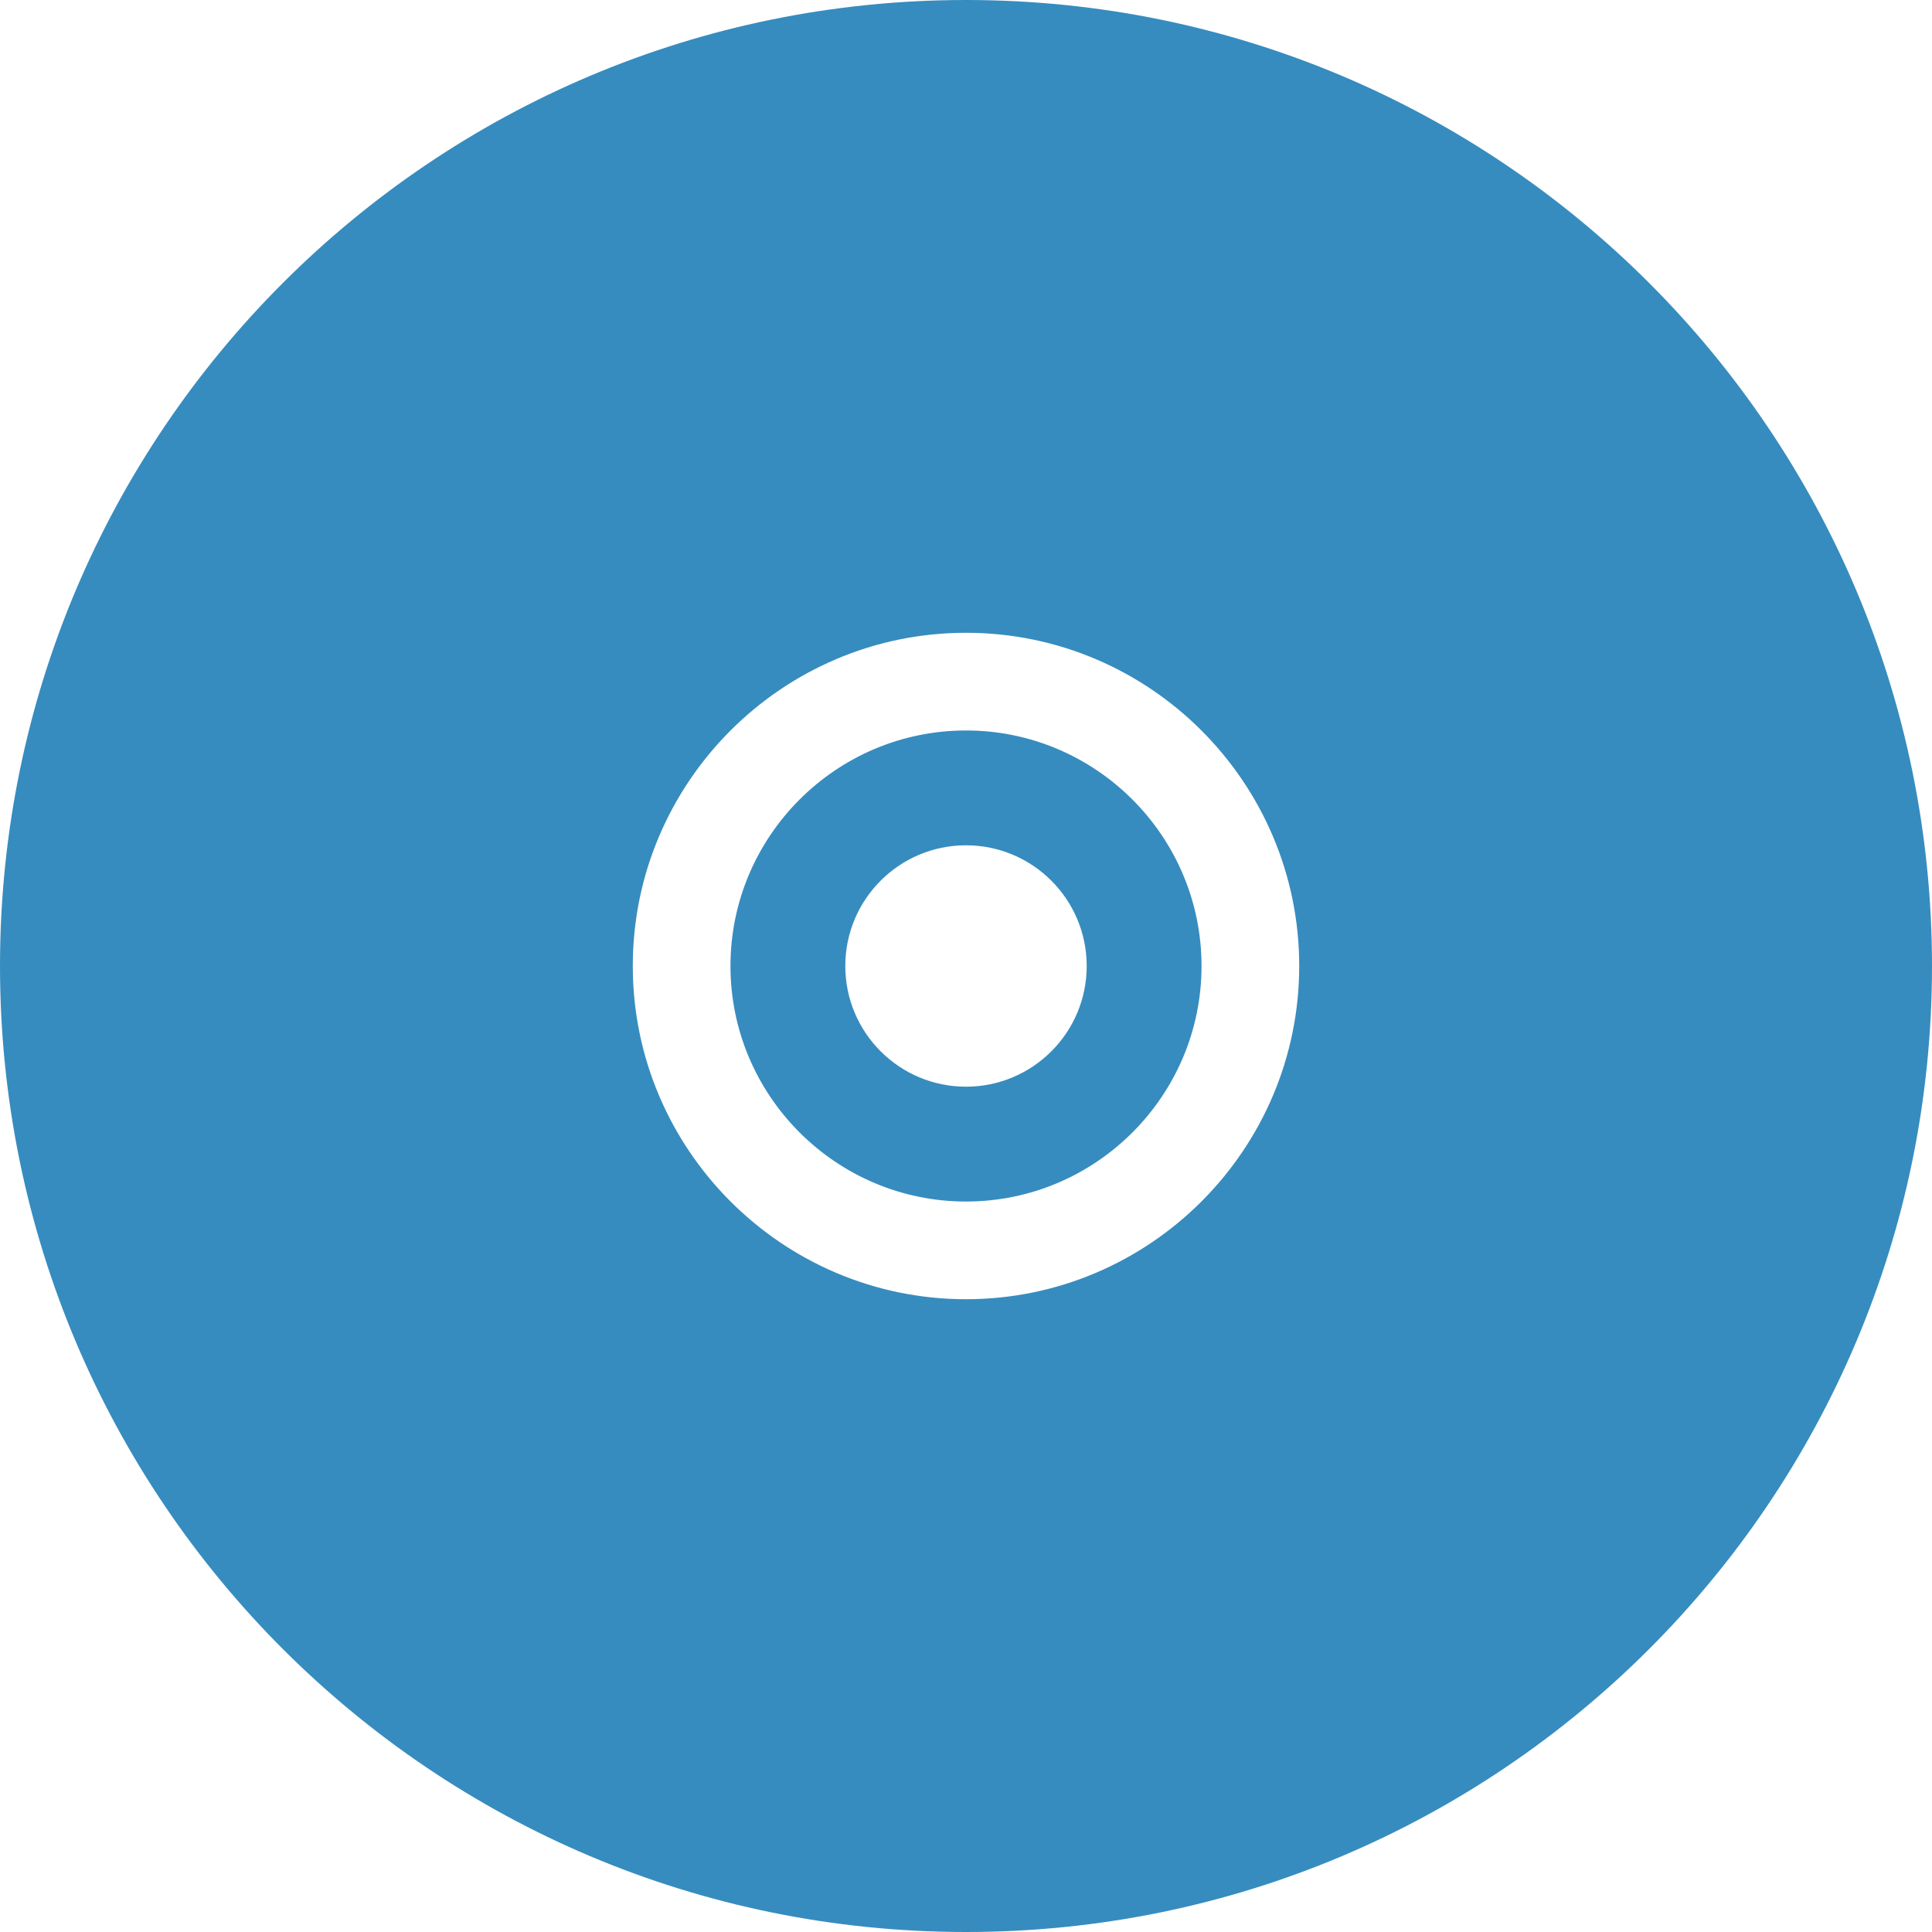 <?xml version="1.0" encoding="iso-8859-1"?>
<!-- Generator: Adobe Illustrator 16.0.0, SVG Export Plug-In . SVG Version: 6.00 Build 0)  -->
<!DOCTYPE svg PUBLIC "-//W3C//DTD SVG 1.1//EN" "http://www.w3.org/Graphics/SVG/1.1/DTD/svg11.dtd">
<svg xmlns="http://www.w3.org/2000/svg" xmlns:xlink="http://www.w3.org/1999/xlink" version="1.1" id="Capa_1" x="0px" y="0px" width="512px" height="512px" viewBox="0 0 890 890" style="enable-background:new 0 0 890 890;" xml:space="preserve">
<g>
	<path d="M0,445c0,245.8,199.2,445,445,445s445-199.2,445-445S690.8,0,445,0S0,199.2,0,445z M445,291.5   c84.6,0,153.5,68.9,153.5,153.5S529.6,598.5,445,598.5S291.5,529.6,291.5,445S360.4,291.5,445,291.5z" fill="#368cbf"/>
	<path d="M445,553.5c59.8,0,108.5-48.7,108.5-108.5S504.8,336.5,445,336.5S336.5,385.2,336.5,445S385.2,553.5,445,553.5z M445,389.4   c30.7,0,55.6,24.899,55.6,55.6S475.7,500.6,445,500.6S389.4,475.7,389.4,445S414.3,389.4,445,389.4z" fill="#368cbf"/>
</g>
<g>
</g>
<g>
</g>
<g>
</g>
<g>
</g>
<g>
</g>
<g>
</g>
<g>
</g>
<g>
</g>
<g>
</g>
<g>
</g>
<g>
</g>
<g>
</g>
<g>
</g>
<g>
</g>
<g>
</g>
</svg>
